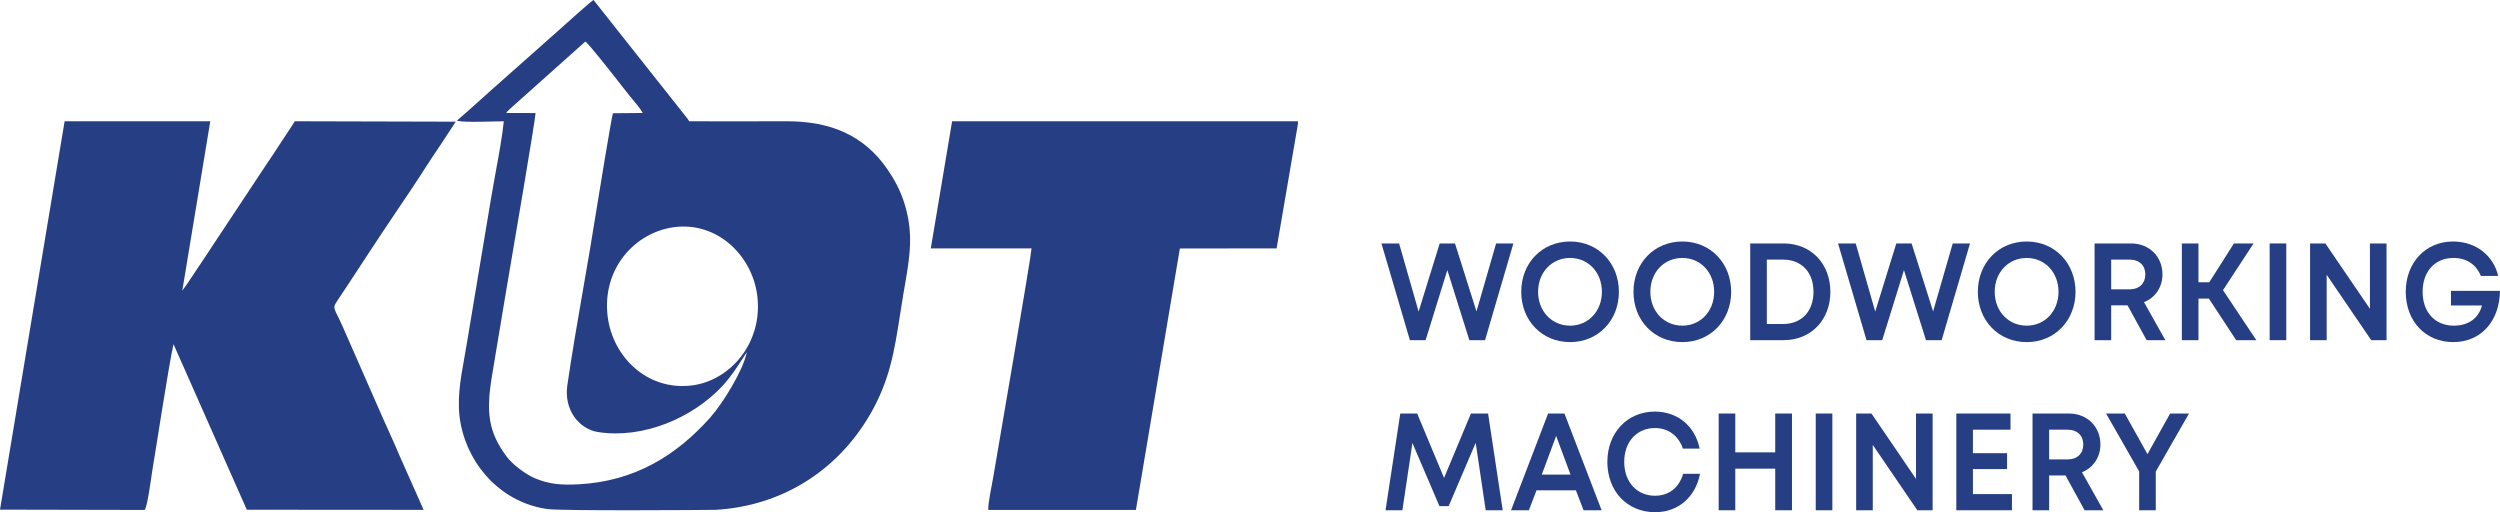 <svg width="205" height="42" viewBox="0 0 205 42" fill="none" xmlns="http://www.w3.org/2000/svg">
<path d="M115.612 27.894L113.278 19.962H114.726L116.326 25.549L118.055 19.962H119.309L121.071 25.537L122.682 19.962H124.098L121.774 27.894H120.487L118.682 22.149L116.899 27.894H115.612Z" fill="#263F84"/>
<path d="M128.751 28.053C126.427 28.053 124.741 26.274 124.741 23.928C124.741 21.582 126.427 19.803 128.751 19.803C131.053 19.803 132.75 21.582 132.75 23.928C132.75 26.274 131.053 28.053 128.751 28.053ZM126.124 23.928C126.124 25.526 127.248 26.704 128.751 26.704C130.232 26.704 131.356 25.526 131.356 23.928C131.356 22.33 130.232 21.152 128.751 21.152C127.248 21.152 126.124 22.33 126.124 23.928Z" fill="#263F84"/>
<path d="M137.956 28.053C135.632 28.053 133.945 26.274 133.945 23.928C133.945 21.582 135.632 19.803 137.956 19.803C140.258 19.803 141.955 21.582 141.955 23.928C141.955 26.274 140.258 28.053 137.956 28.053ZM135.329 23.928C135.329 25.526 136.453 26.704 137.956 26.704C139.437 26.704 140.561 25.526 140.561 23.928C140.561 22.33 139.437 21.152 137.956 21.152C136.453 21.152 135.329 22.33 135.329 23.928Z" fill="#263F84"/>
<path d="M143.518 27.894V19.962H146.253C148.512 19.962 150.09 21.628 150.09 23.928C150.09 26.228 148.512 27.894 146.253 27.894H143.518ZM144.88 26.568H146.209C147.723 26.568 148.706 25.537 148.706 23.928C148.706 22.319 147.723 21.288 146.209 21.288H144.88V26.568Z" fill="#263F84"/>
<path d="M153.055 27.894L150.72 19.962H152.168L153.768 25.549L155.498 19.962H156.752L158.514 25.537L160.124 19.962H161.54L159.216 27.894H157.93L156.125 22.149L154.341 27.894H153.055Z" fill="#263F84"/>
<path d="M166.193 28.053C163.869 28.053 162.183 26.274 162.183 23.928C162.183 21.582 163.869 19.803 166.193 19.803C168.496 19.803 170.193 21.582 170.193 23.928C170.193 26.274 168.496 28.053 166.193 28.053ZM163.567 23.928C163.567 25.526 164.691 26.704 166.193 26.704C167.674 26.704 168.798 25.526 168.798 23.928C168.798 22.33 167.674 21.152 166.193 21.152C164.691 21.152 163.567 22.33 163.567 23.928Z" fill="#263F84"/>
<path d="M171.755 27.894V19.962H174.739C176.263 19.962 177.322 21.061 177.322 22.5C177.322 23.52 176.749 24.404 175.809 24.778L177.56 27.894H176.025L174.458 25.039H173.117V27.894H171.755ZM173.117 23.724H174.631C175.441 23.724 175.917 23.225 175.917 22.5C175.917 21.786 175.441 21.288 174.631 21.288H173.117V23.724Z" fill="#263F84"/>
<path d="M183.366 27.894L181.128 24.483H180.274V27.894H178.912V19.962H180.274V23.146H181.161L183.182 19.962H184.793L182.285 23.792L185.02 27.894H183.366Z" fill="#263F84"/>
<path d="M186.112 27.894V19.962H187.474V27.894H186.112Z" fill="#263F84"/>
<path d="M189.426 27.894V19.962H190.68L194.334 25.322V19.962H195.696V27.894H194.442L190.788 22.534V27.894H189.426Z" fill="#263F84"/>
<path d="M201.163 28.053C198.893 28.053 197.271 26.342 197.271 23.928C197.271 21.526 198.914 19.803 201.141 19.803C203.119 19.803 204.492 21.05 204.849 22.625H203.433C203.076 21.764 202.341 21.152 201.184 21.152C199.693 21.152 198.655 22.228 198.655 23.928C198.655 25.616 199.693 26.704 201.206 26.704C202.438 26.704 203.26 26.07 203.519 25.05H200.979V23.849H205C204.957 26.364 203.422 28.053 201.163 28.053Z" fill="#263F84"/>
<path d="M113.613 41.841L114.823 33.909H116.207L118.412 39.19L120.617 33.909H122.022L123.222 41.841H121.828L121.006 36.311L118.79 41.501H118.034L115.818 36.323L114.996 41.841H113.613Z" fill="#263F84"/>
<path d="M123.907 41.841L126.944 33.909H128.285L131.333 41.841H129.852L129.225 40.209H125.993L125.366 41.841H123.907ZM126.425 38.918H128.782L127.604 35.745L126.425 38.918Z" fill="#263F84"/>
<path d="M135.726 42C133.435 42 131.803 40.289 131.803 37.875C131.803 35.484 133.446 33.75 135.694 33.75C137.575 33.75 139.002 34.952 139.369 36.787H137.996C137.64 35.722 136.786 35.099 135.705 35.099C134.245 35.099 133.186 36.198 133.186 37.875C133.186 39.541 134.245 40.651 135.705 40.651C136.851 40.651 137.683 39.994 138.018 38.85H139.402C139.034 40.754 137.618 42 135.726 42Z" fill="#263F84"/>
<path d="M145.569 41.841V38.43H142.294V41.841H140.932V33.909H142.294V37.093H145.569V33.909H146.942V41.841H145.569Z" fill="#263F84"/>
<path d="M148.891 41.841V33.909H150.253V41.841H148.891Z" fill="#263F84"/>
<path d="M152.205 41.841V33.909H153.459L157.113 39.269V33.909H158.475V41.841H157.221L153.567 36.481V41.841H152.205Z" fill="#263F84"/>
<path d="M160.418 41.841V33.909H164.861V35.235H161.78V37.161H164.58V38.464H161.78V40.516H164.98V41.841H160.418Z" fill="#263F84"/>
<path d="M166.667 41.841V33.909H169.651C171.175 33.909 172.234 35.008 172.234 36.447C172.234 37.467 171.661 38.351 170.721 38.725L172.472 41.841H170.937L169.37 38.986H168.029V41.841H166.667ZM168.029 37.671H169.543C170.353 37.671 170.829 37.173 170.829 36.447C170.829 35.733 170.353 35.235 169.543 35.235H168.029V37.671Z" fill="#263F84"/>
<path d="M175.411 41.841V38.657L172.698 33.909H174.233L176.092 37.24L177.952 33.909H179.497L176.773 38.668V41.841H175.411Z" fill="#263F84"/>
<path fill-rule="evenodd" clip-rule="evenodd" d="M0 41.791L11.847 41.816C12.073 41.734 12.412 39.033 12.5 38.515C12.87 36.324 13.847 29.868 14.229 28.223L20.238 41.798L34.737 41.808L32.841 37.544C32.229 36.087 31.565 34.697 30.945 33.258L28.123 26.834C27.425 25.259 27.228 25.309 27.609 24.738C29.235 22.304 30.817 19.831 32.481 17.375C33.313 16.145 34.142 14.922 34.933 13.675C35.346 13.024 35.741 12.454 36.145 11.848L37.37 9.978L24.174 9.943C23.826 10.521 23.392 11.121 23.013 11.718C22.619 12.339 22.269 12.857 21.863 13.456L17.262 20.401C16.875 20.979 16.502 21.565 16.109 22.134C15.72 22.697 15.368 23.289 14.95 23.827L17.243 9.943L5.299 9.942L0 41.791Z" fill="#263F84"/>
<path fill-rule="evenodd" clip-rule="evenodd" d="M81.039 41.813L93.144 41.815L96.749 20.376L104.681 20.367L106.431 10.162V9.945L78.073 9.943L76.326 20.367H84.586C84.561 21.017 81.77 37.212 81.442 39.149C81.334 39.788 81.011 41.256 81.039 41.813Z" fill="#263F84"/>
<path fill-rule="evenodd" clip-rule="evenodd" d="M37.468 9.887C37.808 10.028 39.33 9.99 40.405 9.963C40.789 9.954 41.117 9.945 41.313 9.947C41.175 11.242 40.909 12.691 40.651 14.092C40.526 14.774 40.402 15.445 40.297 16.082L38.246 28.369C38.192 28.698 38.132 29.03 38.072 29.363C37.75 31.144 37.419 32.972 37.786 34.806C38.498 38.362 41.271 41.243 44.9 41.744C46.024 41.9 57.445 41.827 58.661 41.807C64.003 41.507 68.625 38.68 71.344 33.987C72.96 31.196 73.332 28.824 73.803 25.816C73.884 25.296 73.968 24.757 74.062 24.194C74.106 23.932 74.15 23.676 74.194 23.425C74.599 21.083 74.934 19.142 74.168 16.696C73.82 15.587 73.344 14.723 72.776 13.894C70.857 11.091 68.099 9.943 64.541 9.943C63.684 9.943 62.828 9.945 61.971 9.947H61.97C60.15 9.95 58.329 9.954 56.511 9.942C56.42 9.776 56.331 9.67 56.233 9.552C56.171 9.477 56.105 9.398 56.032 9.296L48.67 0C48.486 0.085 46.94 1.472 45.752 2.537C45.154 3.073 44.647 3.528 44.451 3.693L40.254 7.414C39.943 7.69 39.643 7.961 39.346 8.229C38.728 8.786 38.124 9.331 37.468 9.887ZM41.516 9.264L43.916 9.27C43.881 9.928 42.102 20.347 41.641 23.047L41.544 23.615C41.282 25.154 41.027 26.693 40.772 28.234L40.772 28.236C40.629 29.095 40.487 29.954 40.343 30.815C39.837 33.849 40.062 35.444 41.542 37.437C42.019 38.079 43.081 38.883 43.835 39.205C45.027 39.712 46.017 39.785 47.417 39.714C51.978 39.482 55.429 37.401 58.258 34.215C59.253 33.095 60.939 30.379 61.238 28.894C61.185 28.949 61.073 29.123 60.916 29.37C60.549 29.944 59.933 30.908 59.225 31.665C56.768 34.291 52.706 36.007 49.035 35.427C47.468 35.179 46.231 33.595 46.52 31.605C46.898 28.992 47.361 26.329 47.82 23.687C48.009 22.598 48.198 21.513 48.38 20.436C48.412 20.242 48.507 19.659 48.638 18.855C49.128 15.849 50.121 9.751 50.258 9.286L52.698 9.264C52.575 8.986 52.178 8.515 51.861 8.136C51.752 8.007 51.652 7.889 51.576 7.793C51.502 7.7 51.359 7.517 51.172 7.278C50.248 6.096 48.233 3.519 47.997 3.408L41.946 8.813C41.909 8.847 41.882 8.872 41.857 8.895C41.822 8.926 41.793 8.953 41.752 8.991C41.734 9.008 41.721 9.019 41.71 9.029C41.684 9.052 41.668 9.067 41.63 9.11C41.591 9.155 41.578 9.166 41.572 9.171C41.57 9.172 41.569 9.173 41.568 9.174C41.565 9.176 41.563 9.18 41.556 9.194C41.549 9.206 41.537 9.227 41.516 9.264ZM49.821 25.892C49.375 21.991 52.09 19.058 55.255 18.631C58.84 18.147 61.694 20.99 62.097 24.253C62.573 28.114 59.87 31.21 56.744 31.604C53.072 32.066 50.206 29.249 49.821 25.892Z" fill="#263F84"/>
</svg>
